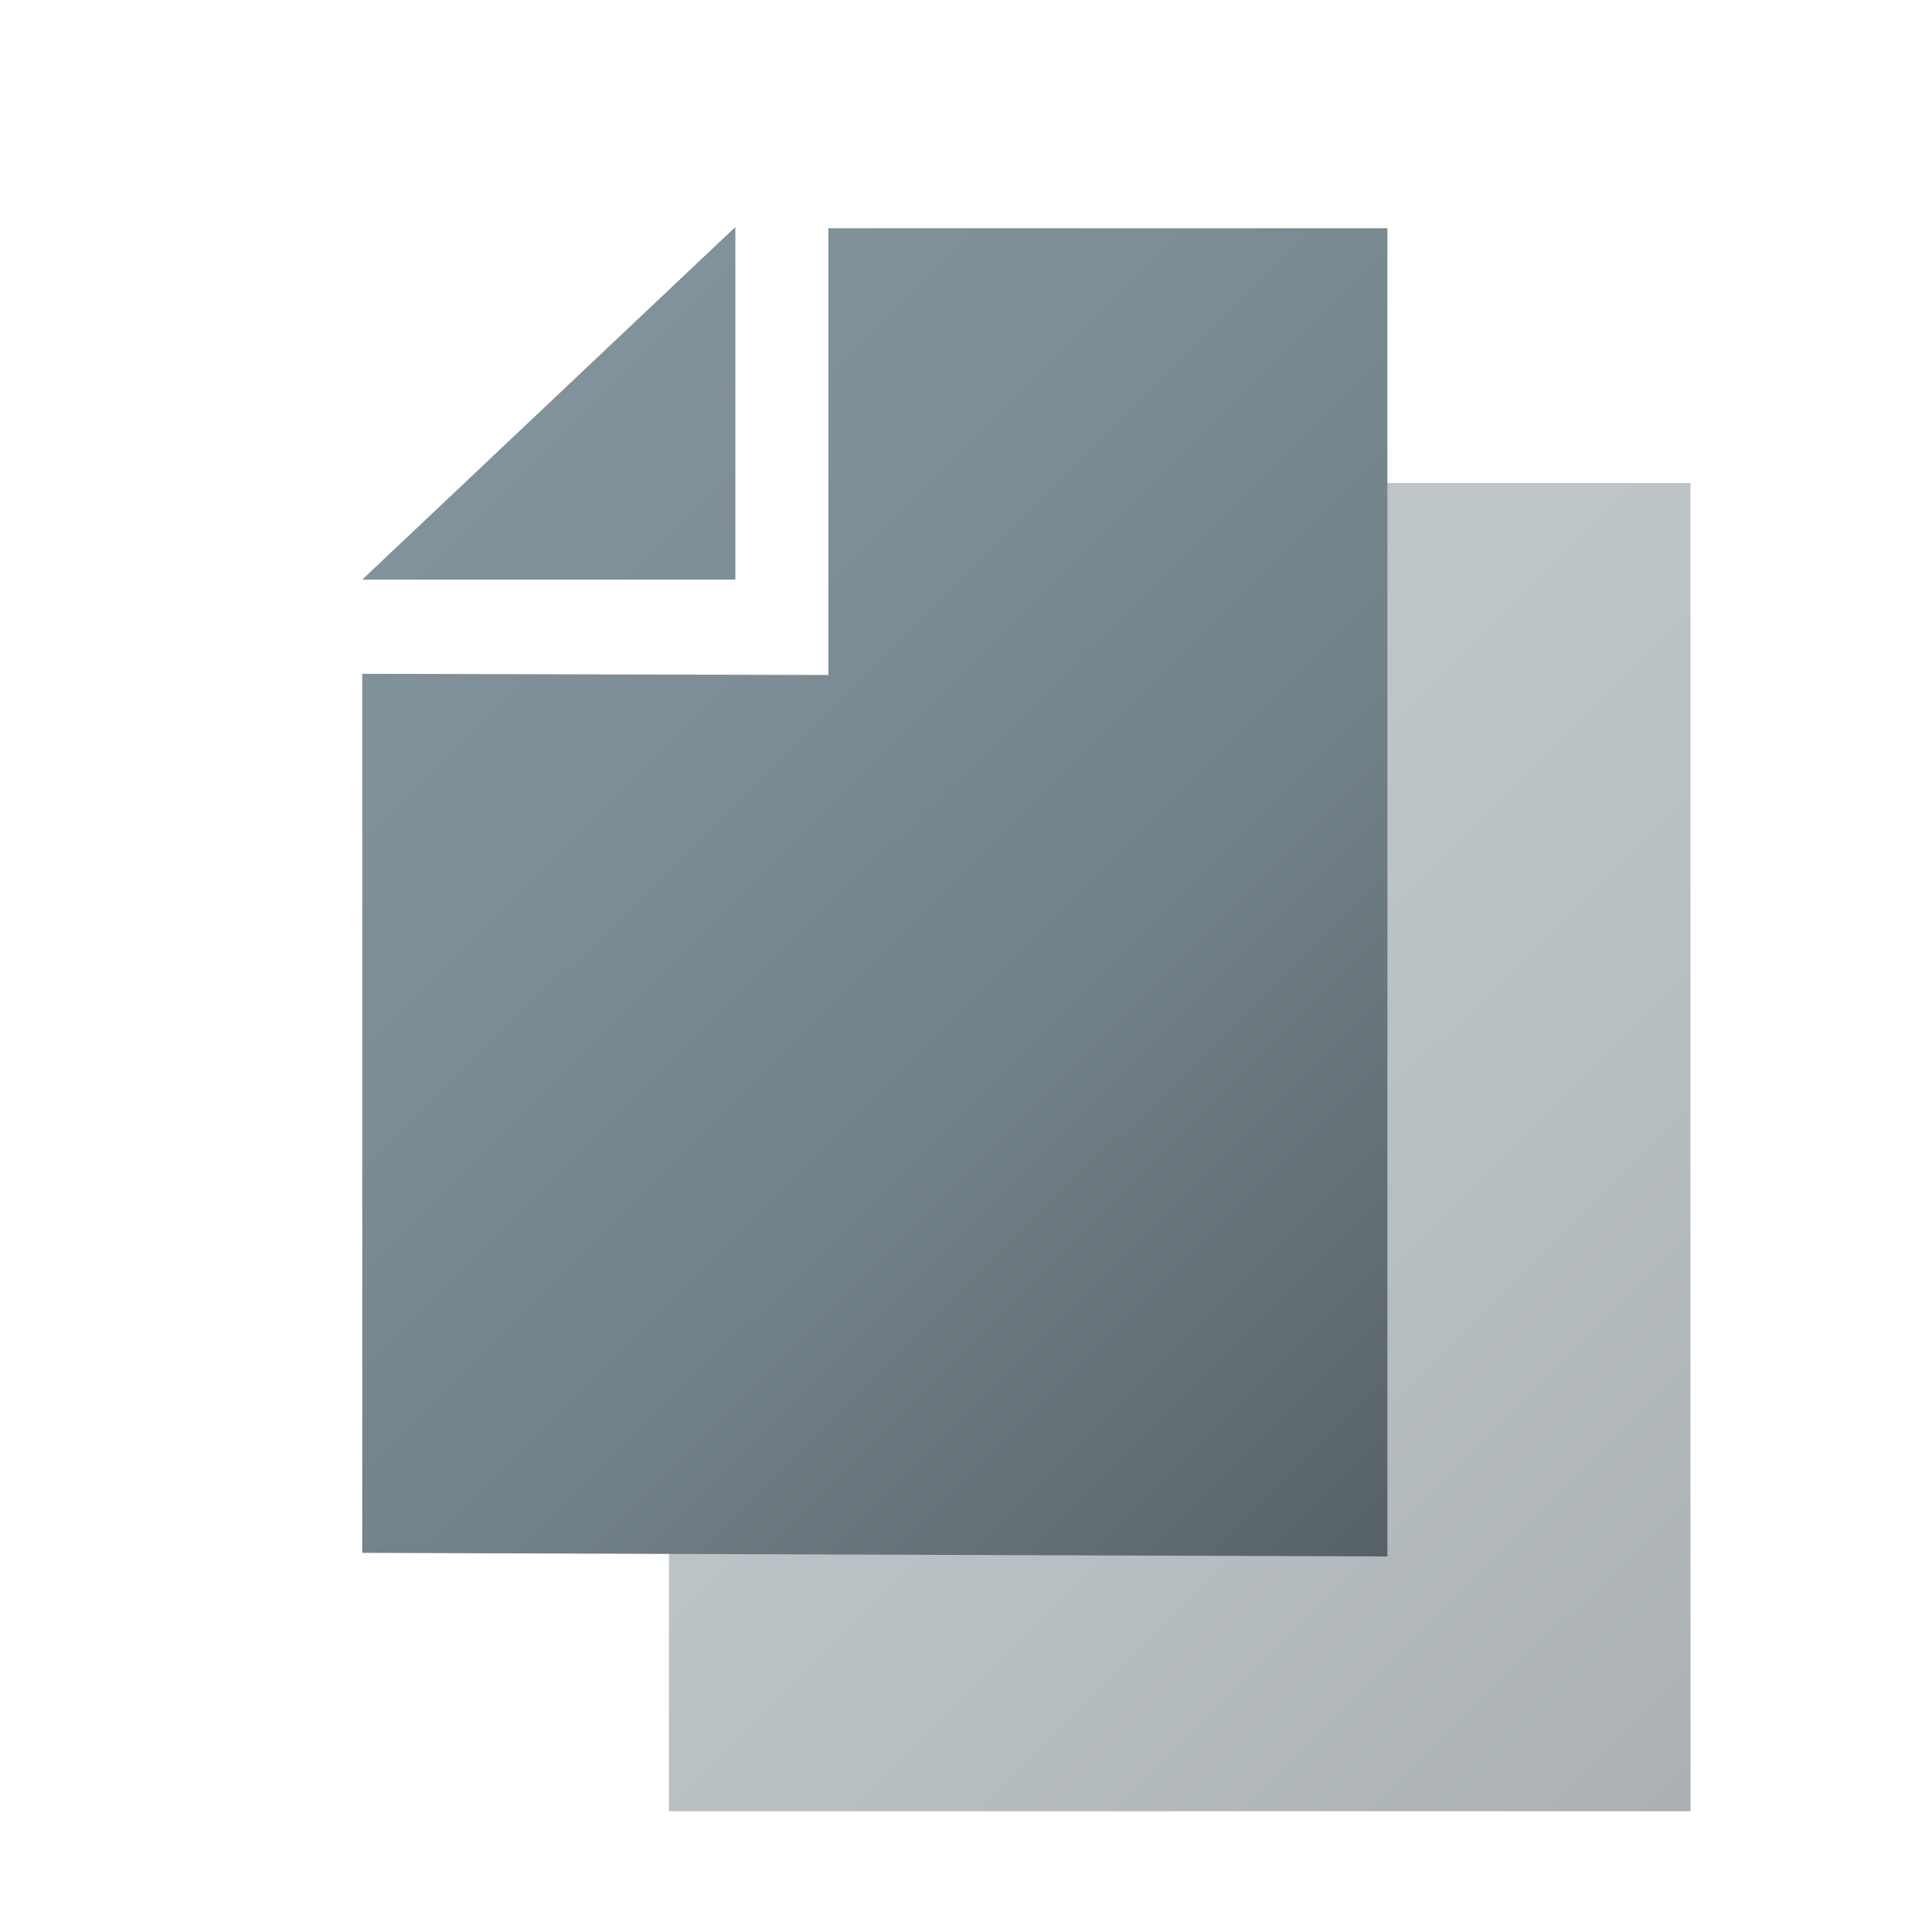 <svg id="Layer_1" data-name="Layer 1" xmlns="http://www.w3.org/2000/svg" xmlns:xlink="http://www.w3.org/1999/xlink" viewBox="0 0 16 16"><defs><style>.cls-1{opacity:0.5;fill:url(#linear-gradient);}.cls-2{fill:url(#linear-gradient-2);}</style><linearGradient id="linear-gradient" x1="6.08" y1="6.37" x2="14.32" y2="14.61" gradientTransform="translate(0.33 -0.29) rotate(0.15)" gradientUnits="userSpaceOnUse"><stop offset="0" stop-color="#82929a"/><stop offset="0.26" stop-color="#7e8d95"/><stop offset="0.58" stop-color="#717f86"/><stop offset="0.92" stop-color="#5c686e"/><stop offset="1" stop-color="#566267"/></linearGradient><linearGradient id="linear-gradient-2" x1="3.53" y1="4.26" x2="11.78" y2="12.5" xlink:href="#linear-gradient"/></defs><title>document-multi_dark</title><path class="cls-1" d="M9.4,7.71,9.37,4H14l0,11L5.54,15l0-7.28ZM5.56,6.92H8.63V4Z"/><path class="cls-2" d="M6.86,5.59l0-3.7h4.63l0,11L3,12.86,3,5.58ZM3,4.8H6.09V1.88Z"/></svg>